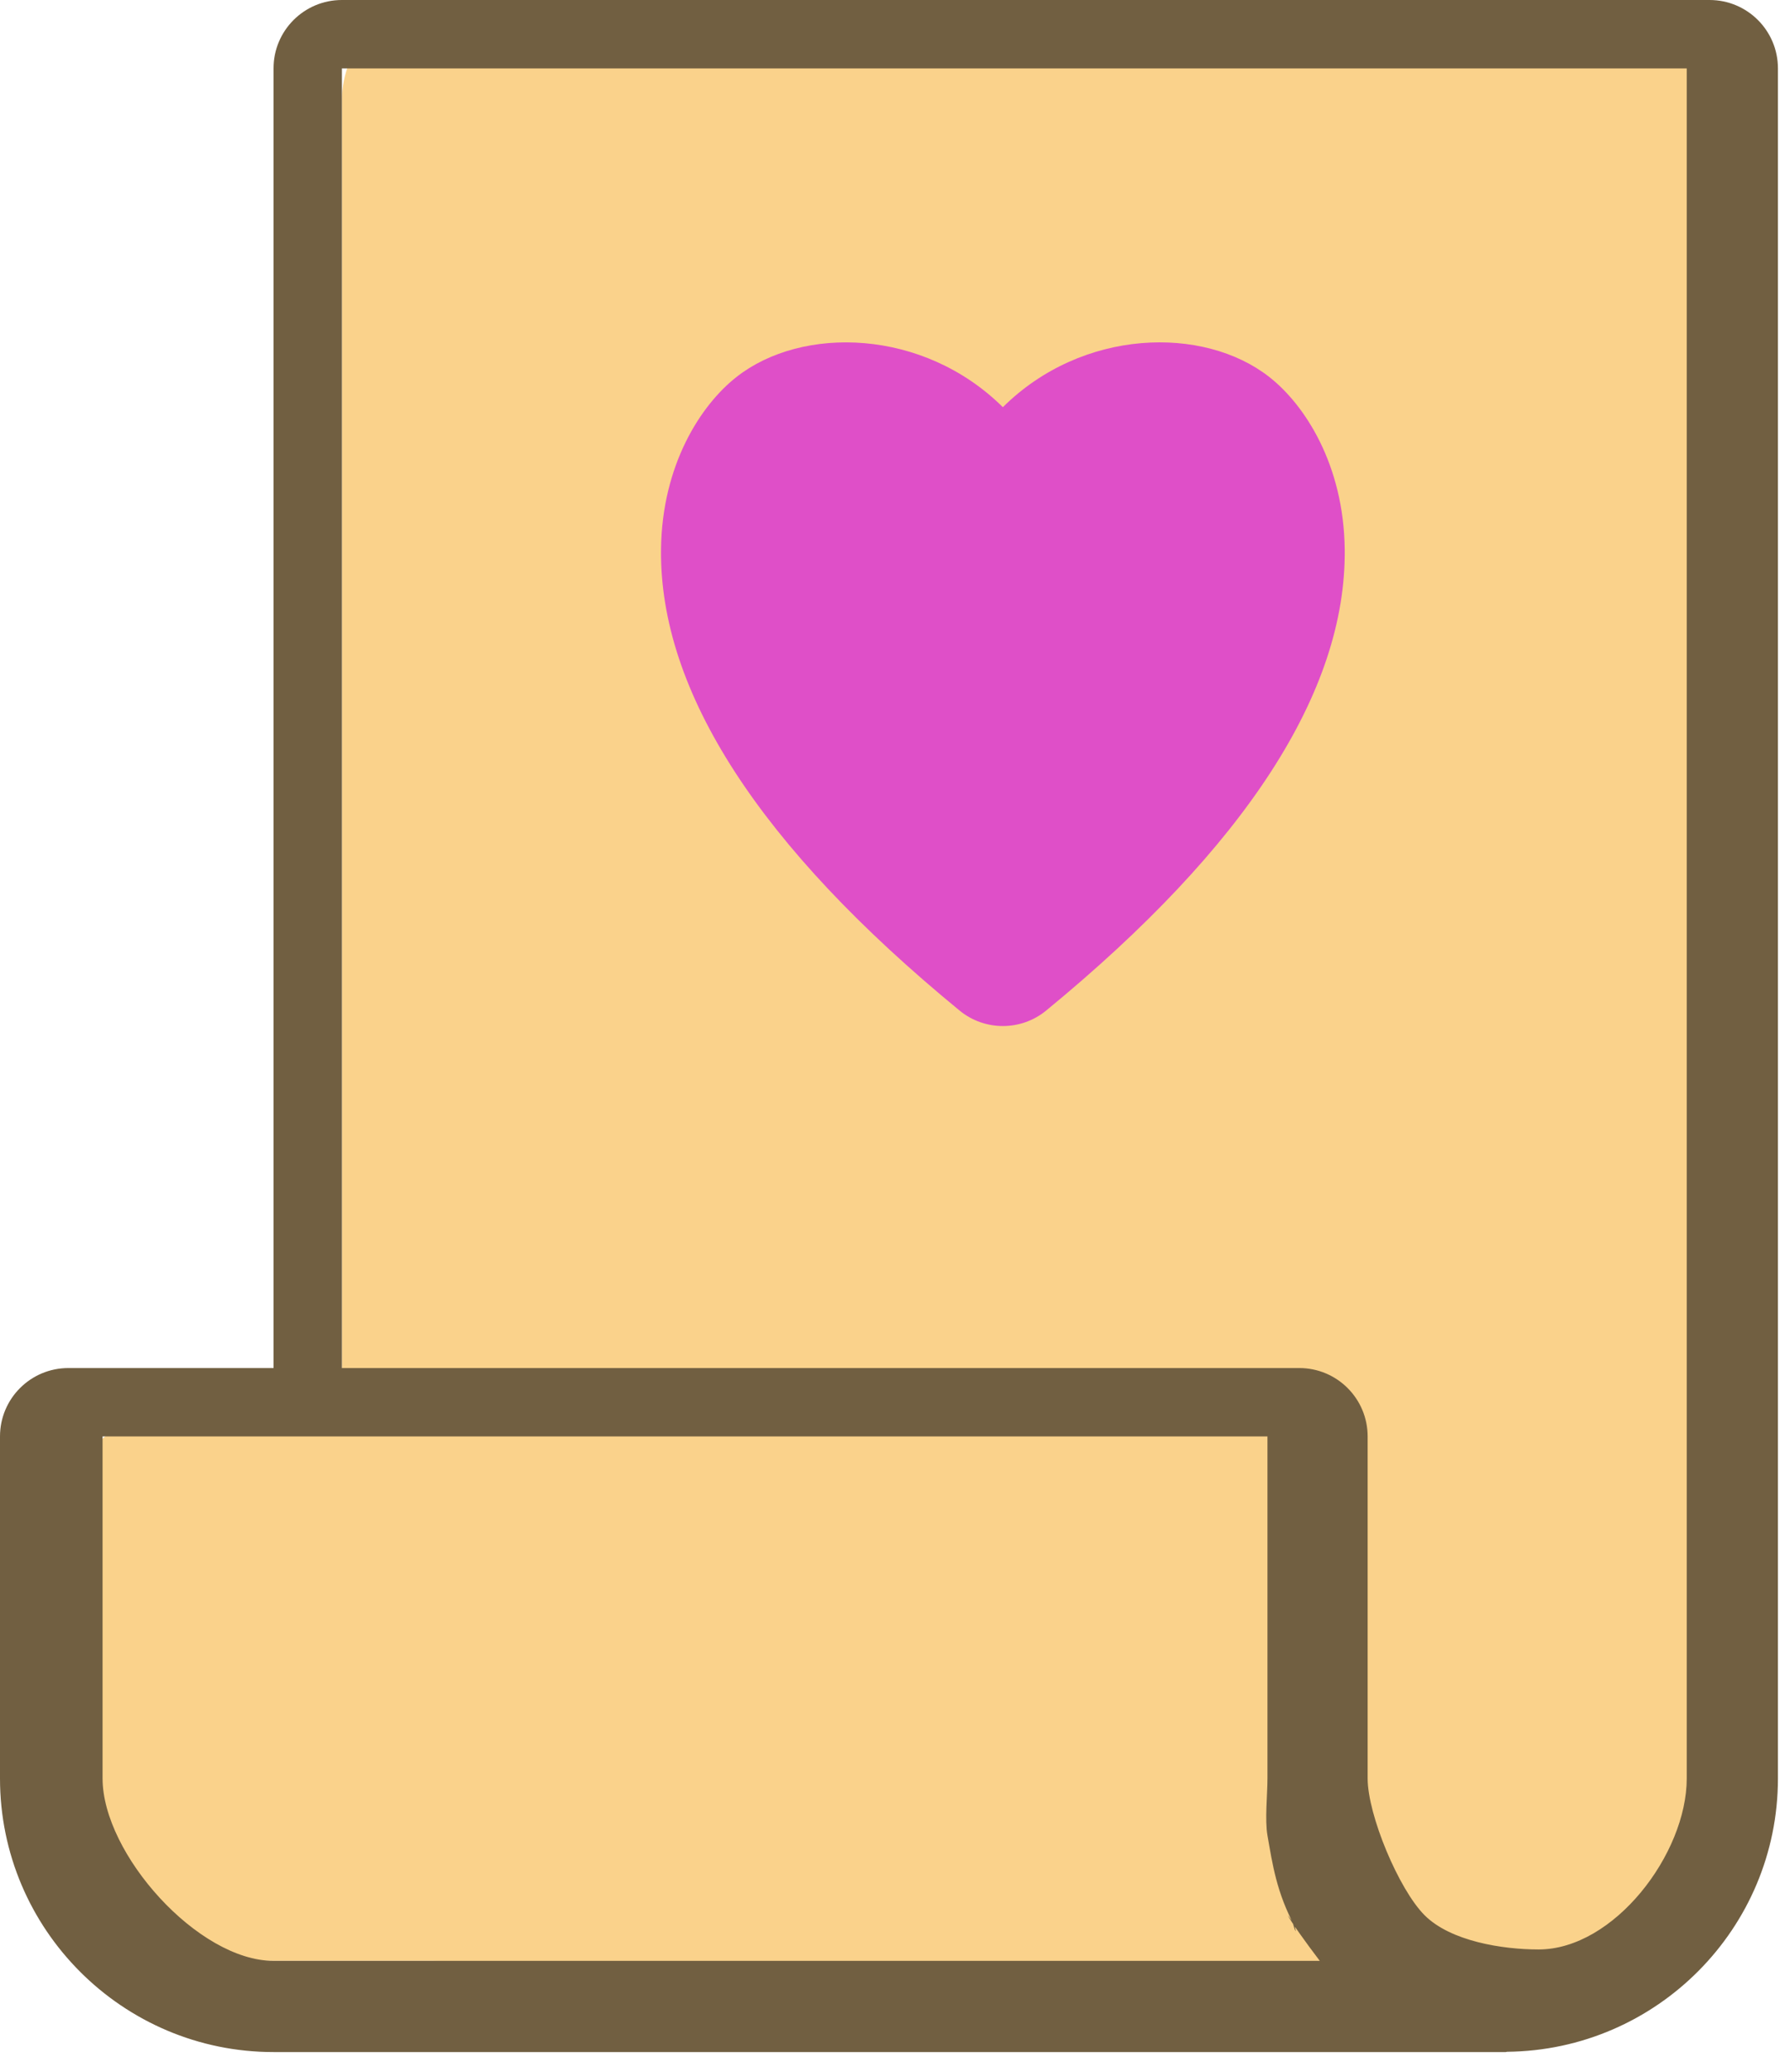 <svg width="89" height="103" viewBox="0 0 89 103" fill="none" xmlns="http://www.w3.org/2000/svg">
<rect x="17" width="70.266" height="97.466" rx="5" fill="#FAD28B"/>
<rect x="3.4" y="70.266" width="83.866" height="27.2" rx="5" fill="#FAD28B"/>
<path d="M85 0H17C15.121 0 13.6 1.521 13.6 3.4V68H3.4C1.521 68 0 69.521 0 71.4V88.4C0 95.9 6.099 102 13.6 102H74.8C74.823 102.003 74.849 102.003 74.866 102C74.89 102 74.909 101.987 74.933 101.986C82.371 101.913 88.4 95.855 88.4 88.4V3.4C88.4 1.521 86.879 0 85 0ZM13.6 97.466C9.851 97.466 5.1 92.148 5.1 88.4V71.4H17H63.019V88.4C63.019 89.205 62.883 90.456 63.019 91.233C63.27 92.659 63.467 94.066 64.383 95.766C64.093 95.059 64.55 96.516 64.383 95.766C66.109 97.977 64.033 95.2 64.033 95.2C64.26 95.745 67.314 99.733 65.733 97.466H13.6ZM83.866 88.4C83.866 92.148 80.248 96.9 76.5 96.9C74.69 96.9 72.121 96.488 70.833 95.2C69.545 93.912 68 90.209 68 88.4V71.4C68 69.521 66.479 68 64.6 68H17V37.4V3.4H83.866V88.4Z" fill="#715F41"/>
<path d="M47.705 50.226C48.333 50.744 49.099 51 49.863 51C50.627 51 51.394 50.744 52.021 50.226C61.949 42.078 66.943 34.365 66.86 27.303C66.813 23.119 64.891 20.134 63.108 18.737C59.841 16.176 53.818 16.316 49.863 20.24C45.905 16.319 39.883 16.176 36.622 18.736C34.836 20.134 32.913 23.119 32.867 27.302C32.784 34.365 37.777 42.078 47.705 50.226Z" fill="#DF4FC8"/>
</svg>
